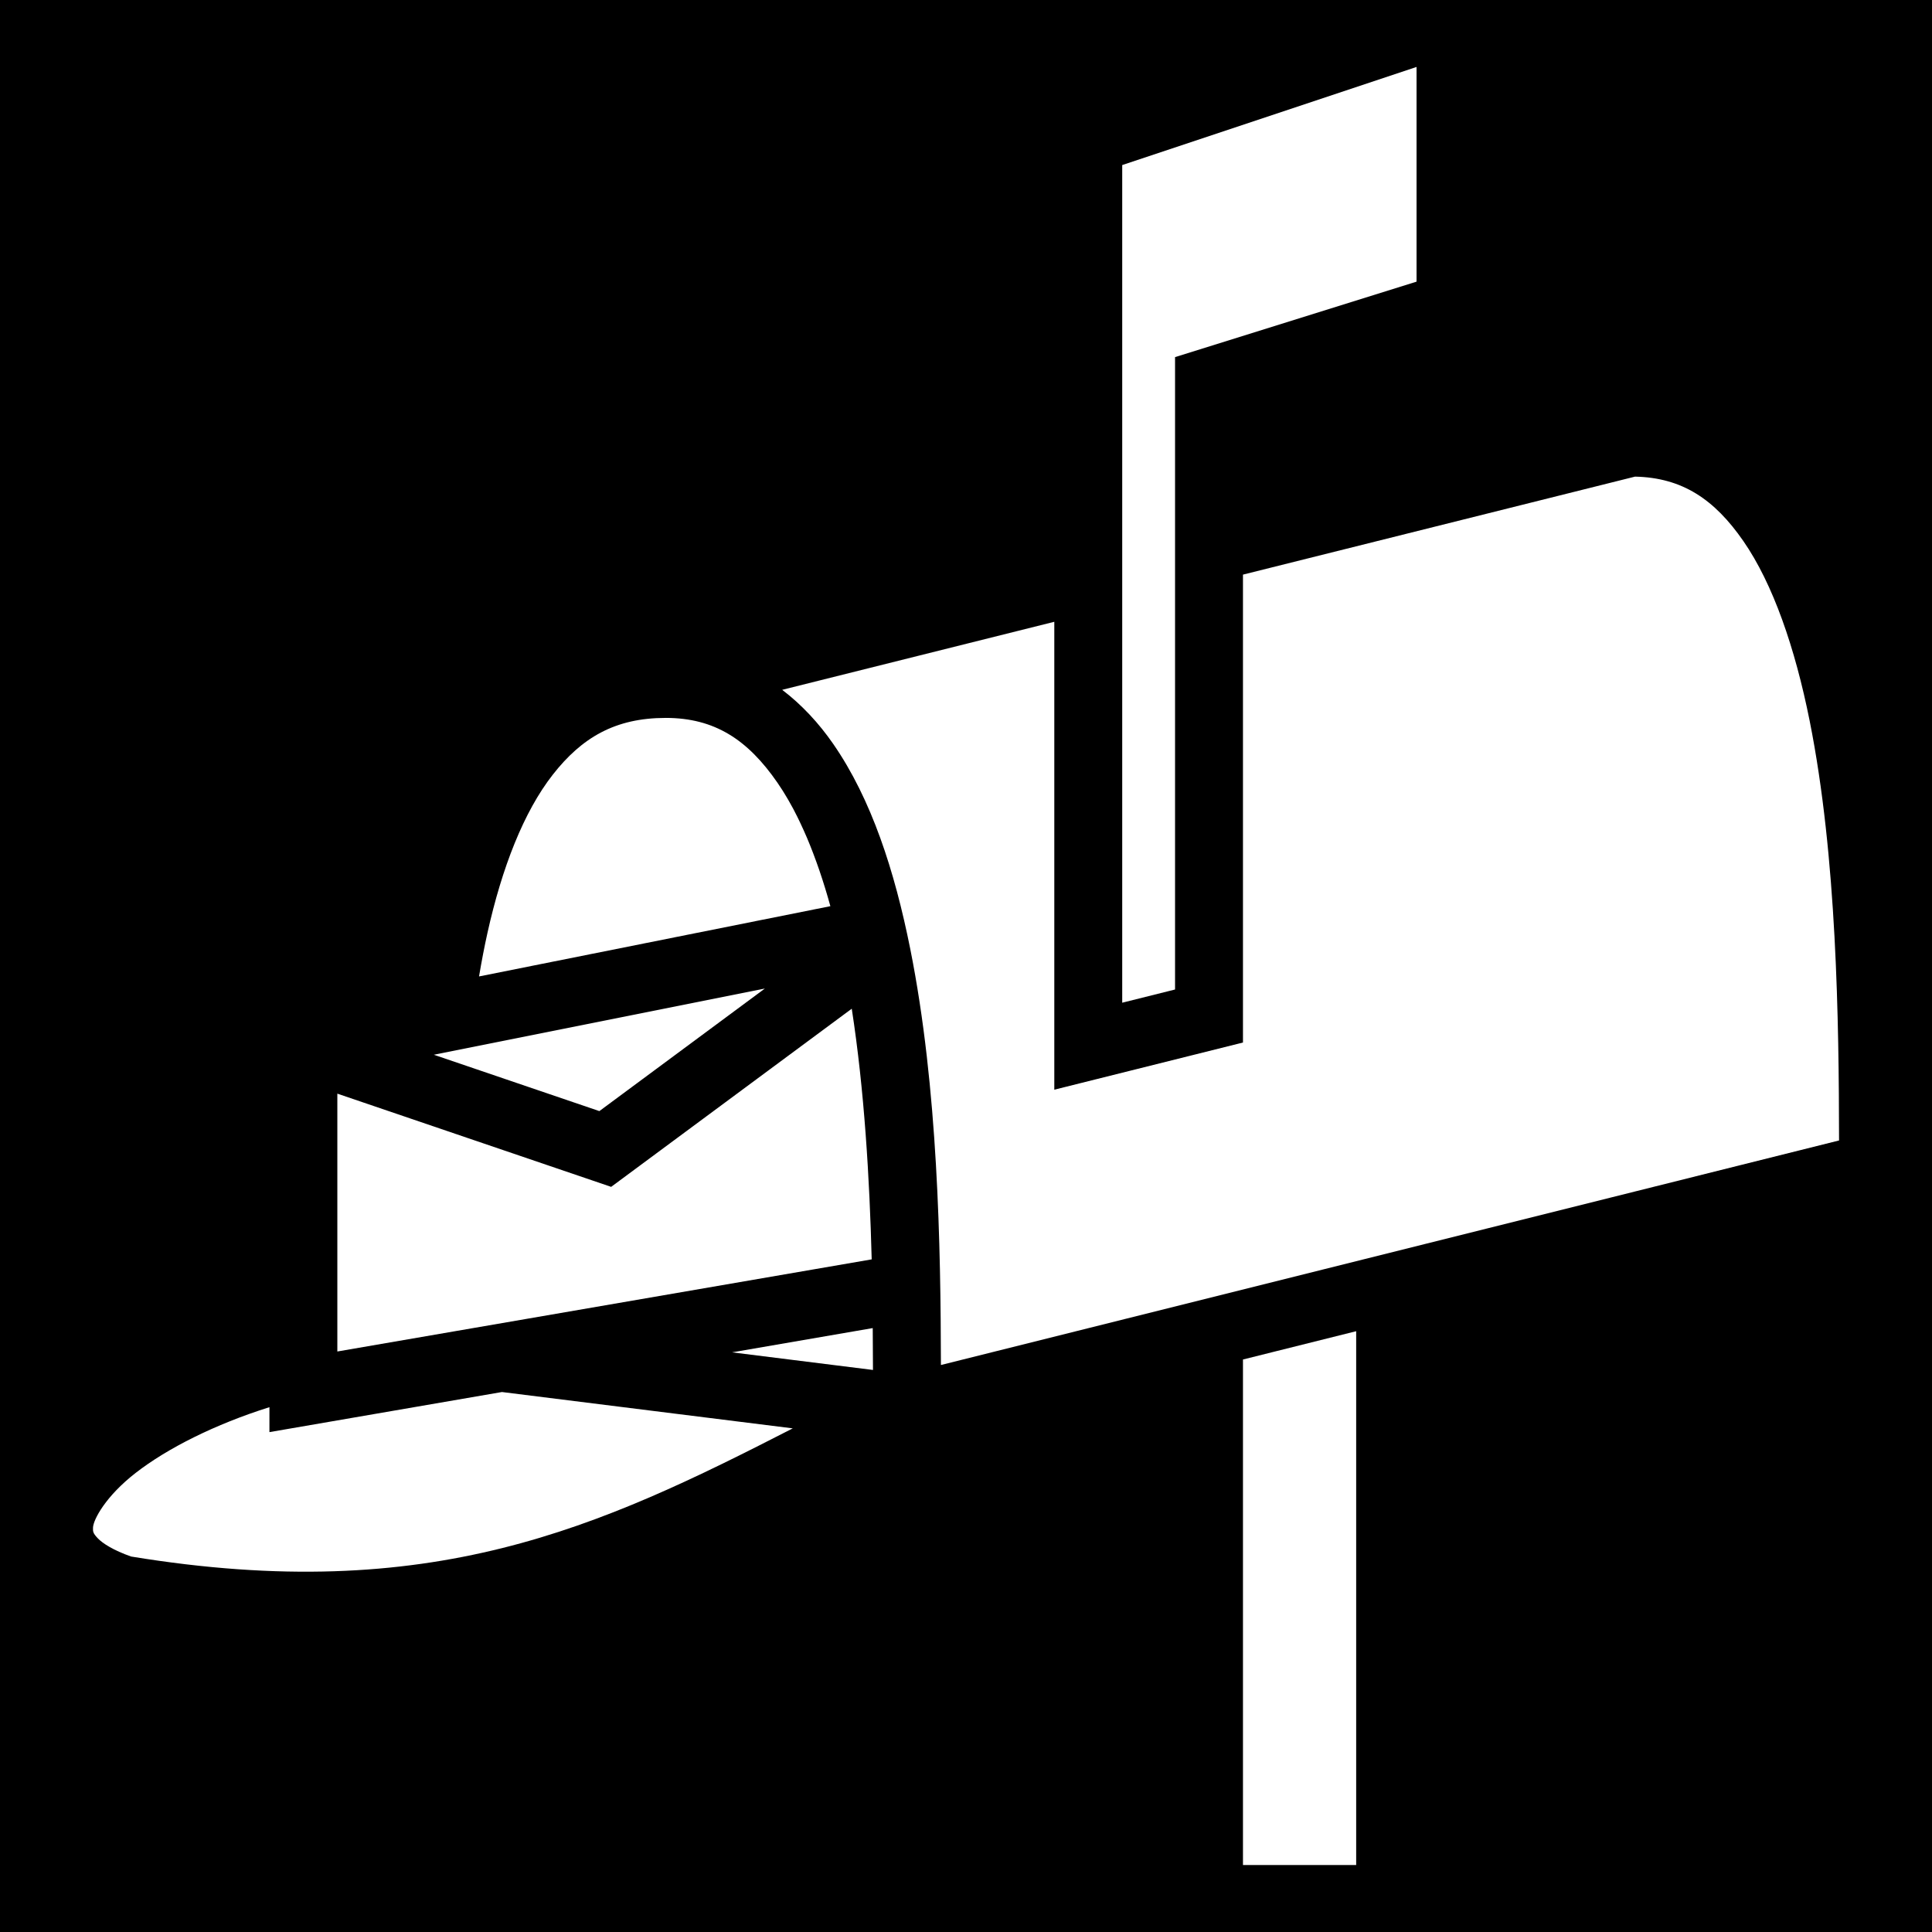 <svg xmlns="http://www.w3.org/2000/svg" viewBox="0 0 512 512"><path d="M0 0h512v512H0z"/><path fill="#fff" d="M375.4 17.744l-78 25.998V265.73l14-3.5V94.64l64-20zM433.3 126.31L329.4 152.282v124l-38.815 9.703-11.184 2.797v-124L207.29 182.81c5.175 3.946 9.705 8.82 13.513 14.323 10.15 14.657 16.29 33.678 20.427 54.357 7.38 36.9 8.056 78.79 8.125 110.252l238.012-59.504c-.043-31.71-.572-75.13-7.79-111.217-3.863-19.32-9.72-36.3-17.573-47.64-7.664-11.072-16.21-16.8-28.702-17.07zM176.4 190.255c-13.374 0-22.212 5.21-29.91 15.047-7.7 9.838-13.472 24.664-17.304 41.906-.835 3.755-1.572 7.622-2.236 11.558l93.107-18.622v-.002c-.45-1.635-.92-3.243-1.406-4.822-.48-1.562-.975-3.094-1.487-4.595l-.016-.05c-.013-.04-.028-.076-.04-.115-.478-1.393-.973-2.756-1.48-4.093l-.15-.402c-.522-1.366-1.055-2.705-1.607-4.008-.046-.108-.095-.212-.14-.32-.502-1.172-1.018-2.313-1.544-3.43l-.39-.826c-.17-.353-.34-.705-.514-1.052-.284-.57-.572-1.134-.863-1.688-.087-.162-.17-.33-.255-.49-.392-.734-.792-1.448-1.196-2.15-.12-.208-.24-.41-.36-.614-.305-.52-.614-1.032-.926-1.533-.128-.206-.257-.412-.386-.615-.427-.67-.858-1.328-1.297-1.963-7.852-11.344-16.6-17.124-29.6-17.124zm26.298 71.72l-87.723 17.544 43.862 14.933zm23.025 5.346l-63.758 47.21L89.4 289.827v68.332l141.607-24.414c-.562-21.47-1.945-44.85-5.284-66.422zm5.56 84.637l-37.273 6.427 37.338 4.668c-.01-3.564-.03-7.294-.064-11.096zm128.118.823l-30 7.5v133.973h30zm-226.378 16.12l-61.62 10.626v-6.612c-14.426 4.543-27.058 10.895-35.476 17.44-7.943 6.18-11.202 12.364-11.28 14.482-.04 1.06-.01 1.492 1.292 2.853 1.25 1.307 4.112 3.166 8.813 4.81 79.575 13.055 124.014-7.656 175.34-33.966z"/></svg>